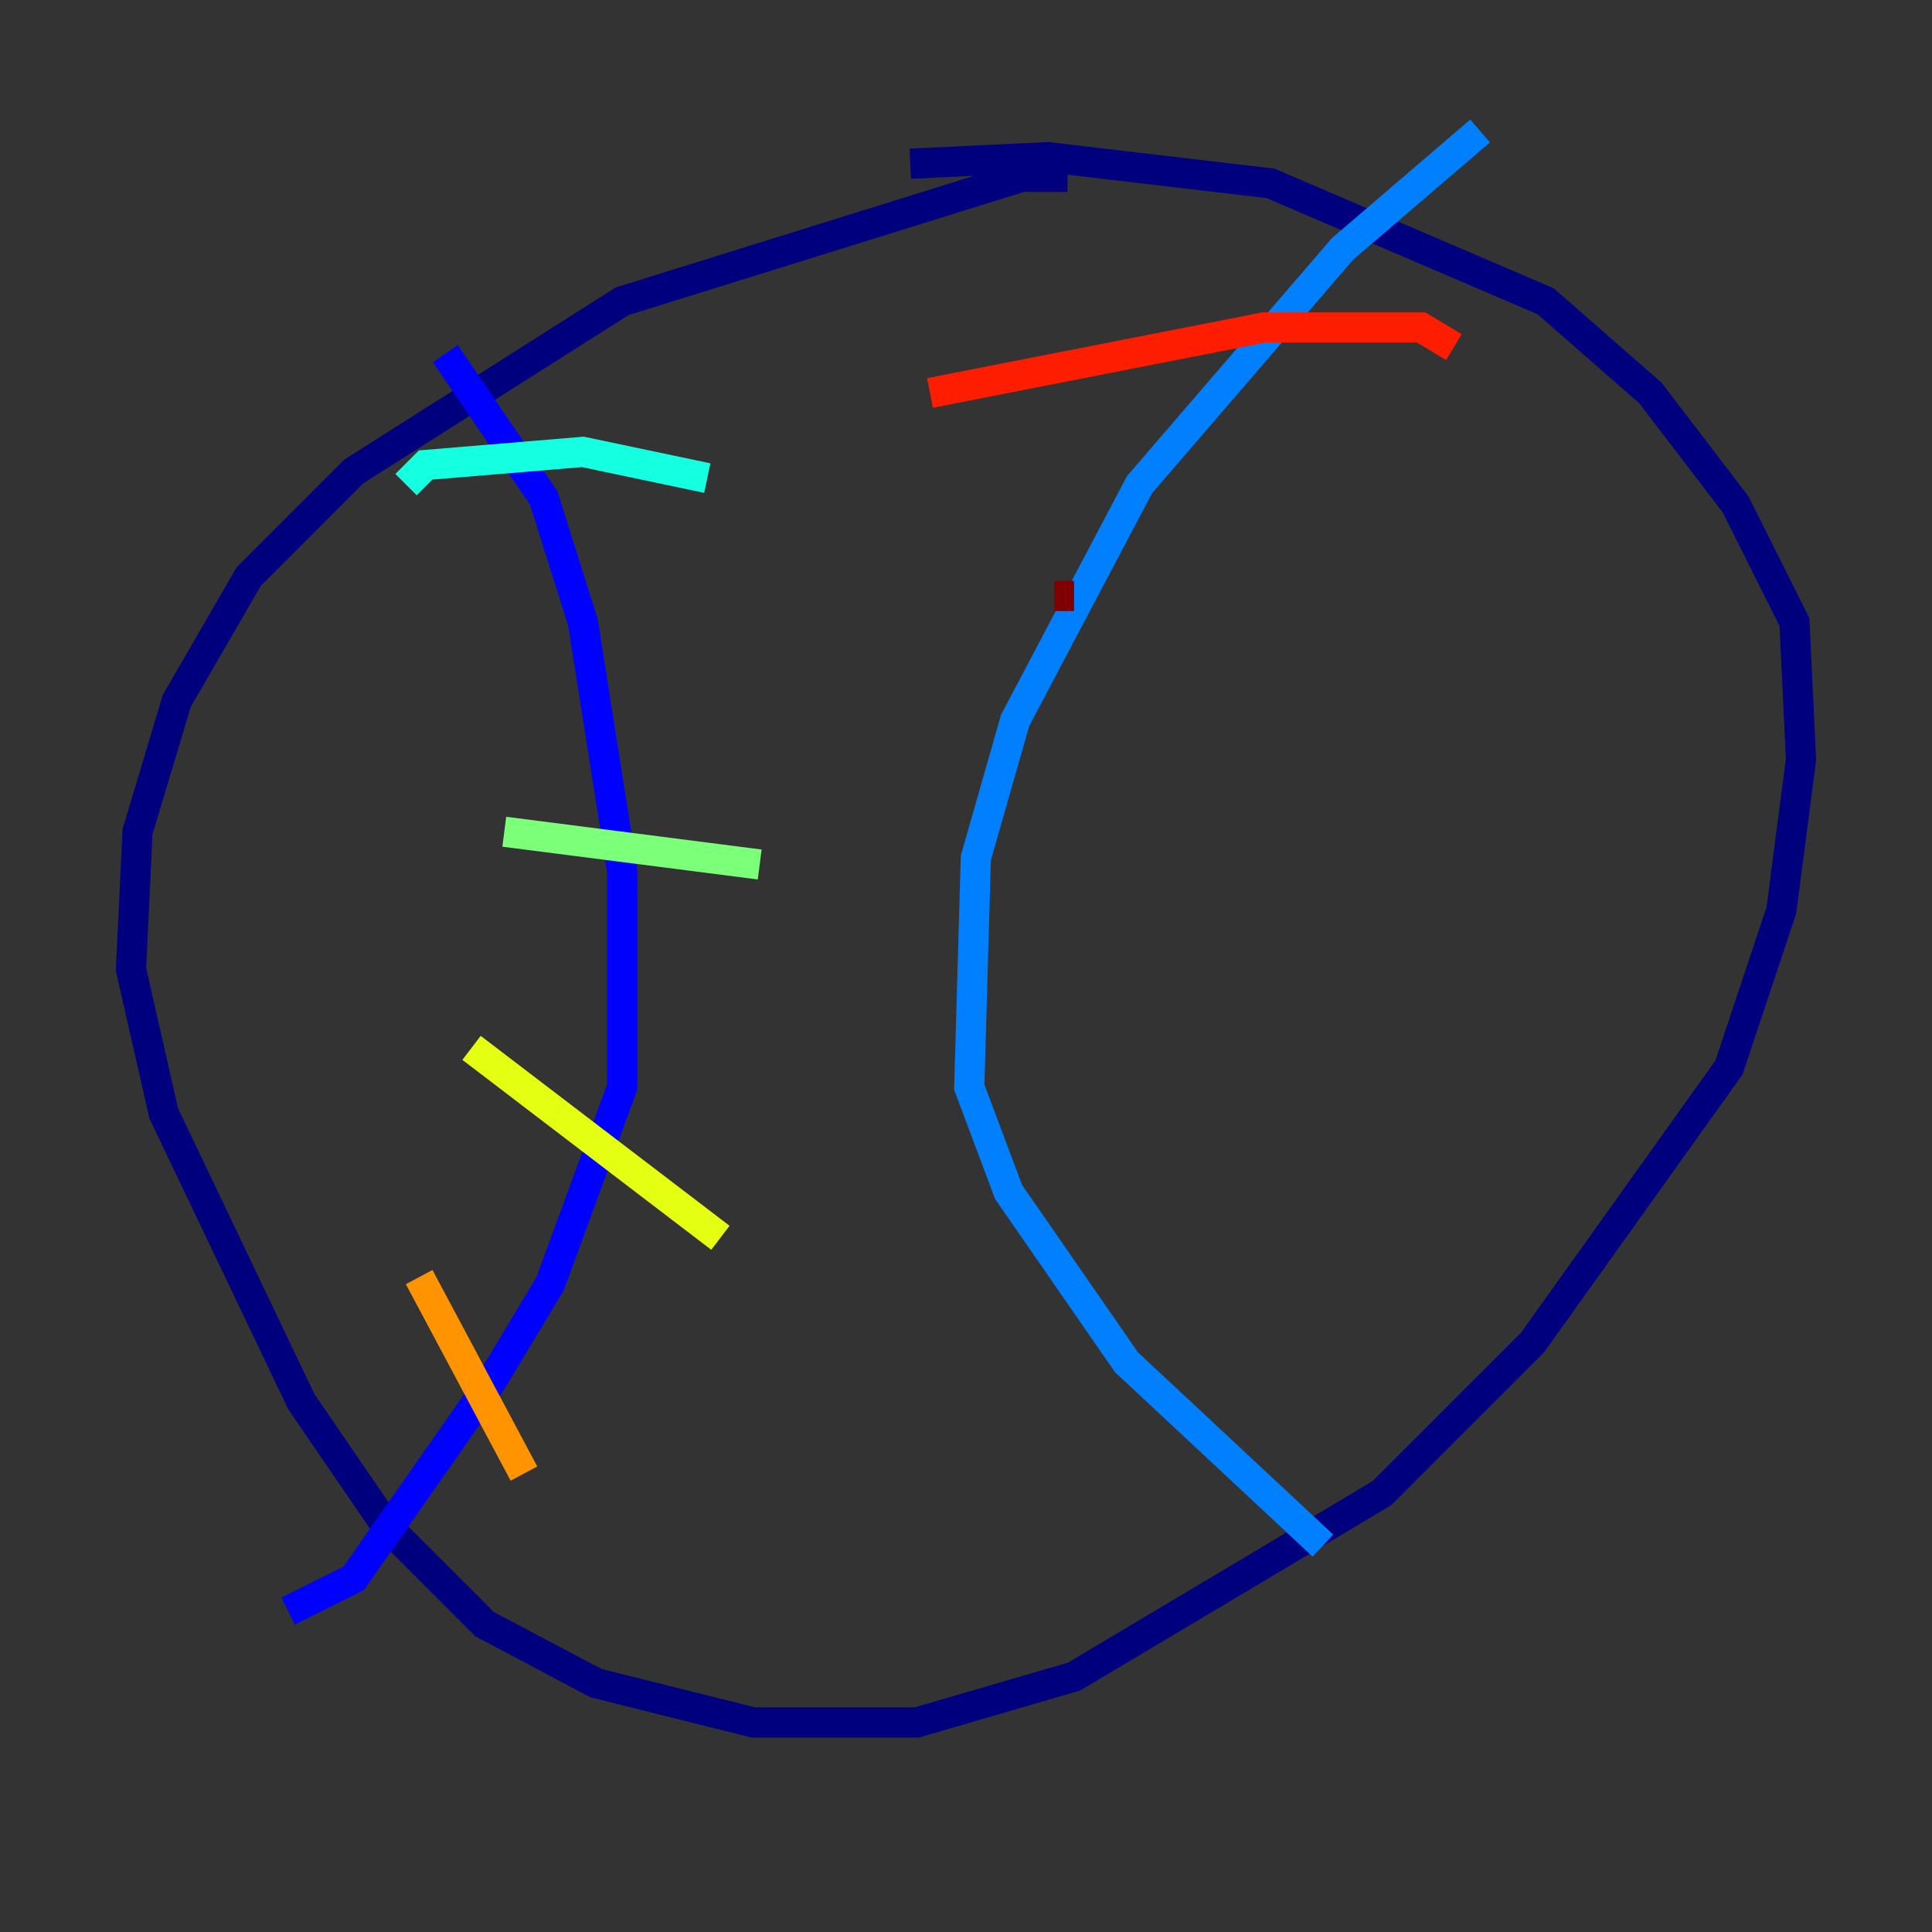 <?xml version="1.0" encoding="utf-8" ?>
<svg baseProfile="tiny" height="128" version="1.2" viewBox="0,0,128,128" width="128" xmlns="http://www.w3.org/2000/svg" xmlns:ev="http://www.w3.org/2001/xml-events" xmlns:xlink="http://www.w3.org/1999/xlink"><rect x="0" y="0" width="128" height="128" fill="#333333" stroke="none"/><defs /><polyline fill="none" points="70.725,11.715 67.688,11.715 41.22,19.959 23.43,31.241 16.488,38.183 11.715,46.427 9.112,55.105 8.678,64.217 10.848,73.763 19.959,92.854 25.6,101.098 32.108,107.607 39.485,111.512 49.898,114.115 60.746,114.115 71.159,111.078 91.552,98.929 101.532,88.949 114.549,70.725 118.02,60.312 119.322,50.332 118.888,41.22 114.983,33.41 109.342,26.034 102.4,19.959 84.176,12.149 69.424,10.414 60.312,10.848" stroke="#00007f" stroke-width="2" /><polyline fill="none" points="29.505,23.43 36.014,32.976 38.617,41.22 41.22,57.709 41.22,72.027 36.447,85.044 32.542,91.552 23.43,104.57 19.091,106.739" stroke="#0000ff" stroke-width="2" /><polyline fill="none" points="98.061,8.678 88.949,16.488 75.498,32.108 67.254,47.729 64.651,56.841 64.217,72.027 66.82,78.969 74.63,90.251 87.647,102.4" stroke="#0080ff" stroke-width="2" /><polyline fill="none" points="26.902,32.108 28.203,30.807 38.617,29.939 46.861,31.675" stroke="#15ffe1" stroke-width="2" /><polyline fill="none" points="33.41,55.105 50.332,57.275" stroke="#7cff79" stroke-width="2" /><polyline fill="none" points="31.241,69.424 47.729,82.007" stroke="#e4ff12" stroke-width="2" /><polyline fill="none" points="27.77,84.61 34.712,97.627" stroke="#ff9400" stroke-width="2" /><polyline fill="none" points="96.325,22.997 94.156,21.695 83.742,21.695 61.614,26.034" stroke="#ff1d00" stroke-width="2" /><polyline fill="none" points="71.159,39.485 69.858,39.485" stroke="#7f0000" stroke-width="2" /></svg>